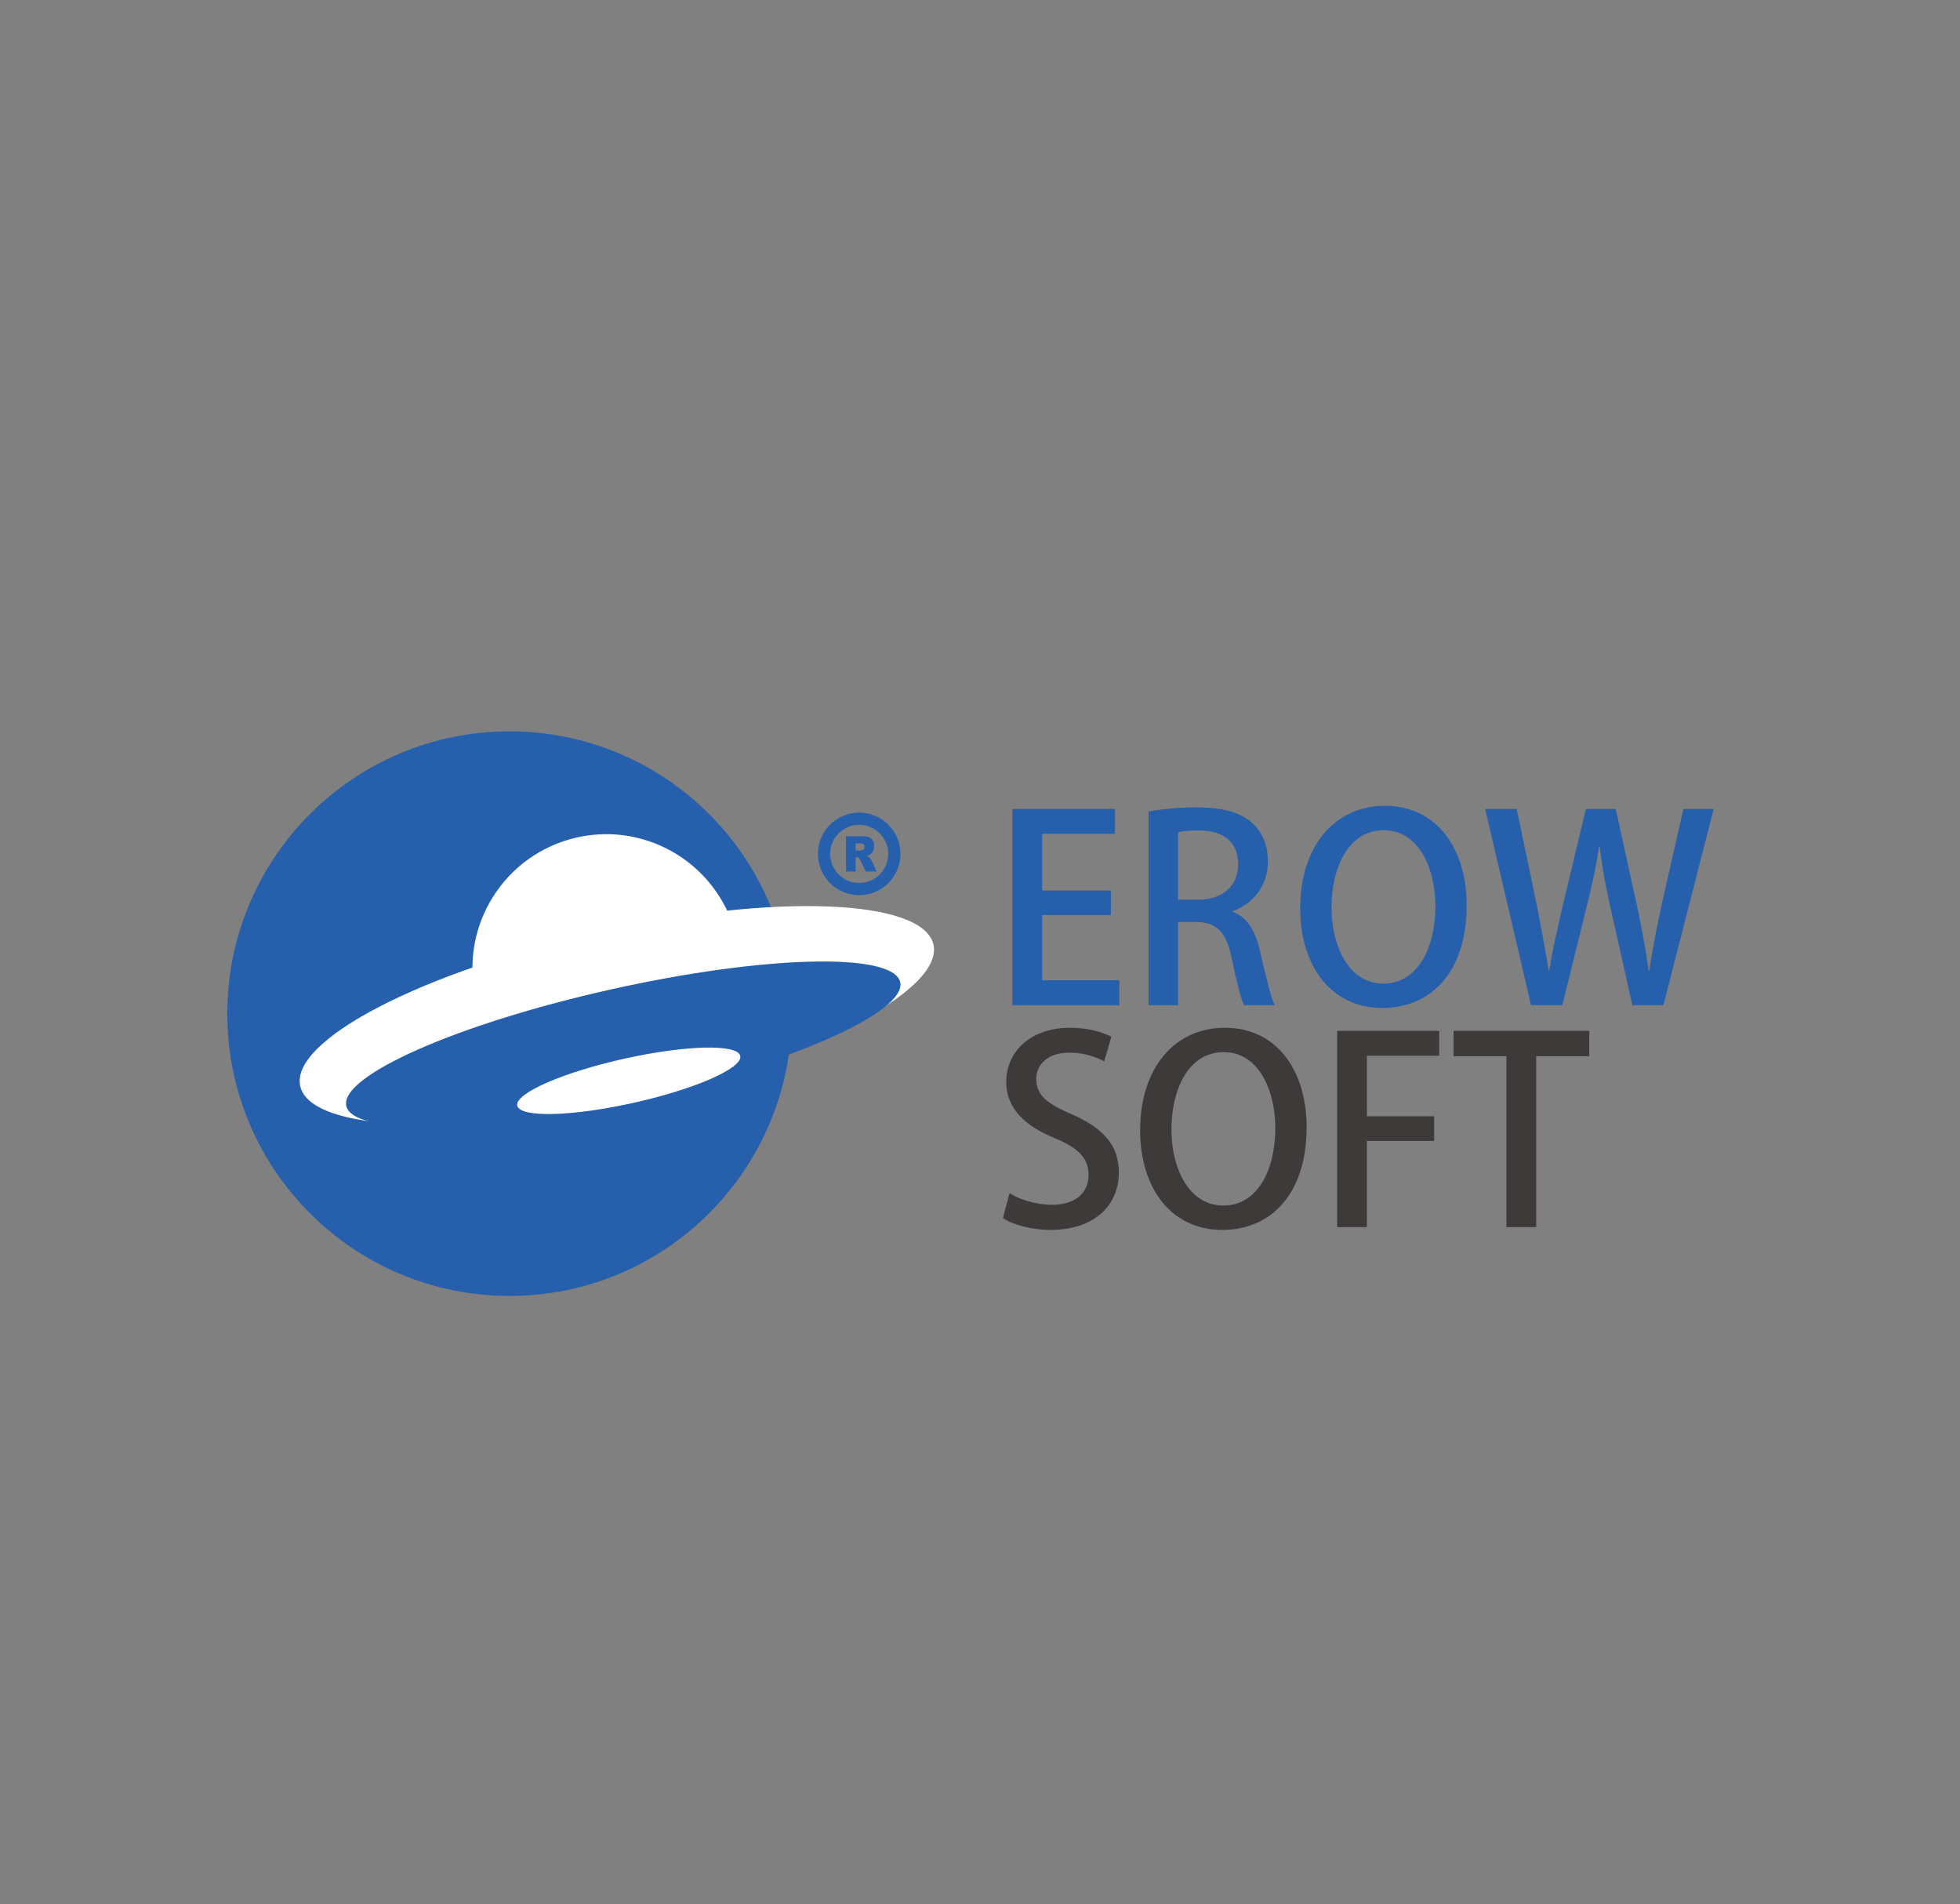 <?xml version="1.0" encoding="utf-8"?>
<!-- Generator: Adobe Illustrator 16.0.0, SVG Export Plug-In . SVG Version: 6.00 Build 0)  -->
<!DOCTYPE svg PUBLIC "-//W3C//DTD SVG 1.1//EN" "http://www.w3.org/Graphics/SVG/1.1/DTD/svg11.dtd">
<svg version="1.1" id="图层_1" xmlns="http://www.w3.org/2000/svg" xmlns:xlink="http://www.w3.org/1999/xlink" x="0px" y="0px"
	 width="524px" height="509px" viewBox="0 0 524 509" enable-background="new 0 0 524 509" xml:space="preserve">
<rect x="0" y="0" width="524" height="509" fill="#808080" stroke="none"/>
<g>
	<path fill="#2660AD" d="M299.253,268.664h-28.595v-52.459h27.429v6.652h-19.475v15.154h18.378v6.583h-18.378v17.418h20.641V268.664
		z"/>
</g>
<g>
	<path fill="#2660AD" d="M329.567,243.703c3.909,1.44,6.104,5.143,7.338,10.697c1.577,6.857,2.88,12.274,3.908,14.264h-8.229
		c-0.755-1.509-1.988-6.104-3.292-12.549c-1.439-6.995-3.977-9.669-9.531-9.669h-4.8v22.218h-7.886v-51.773
		c3.359-0.617,8.022-1.097,12.754-1.097c6.857,0,11.657,1.234,14.949,4.183c2.743,2.4,4.183,6.035,4.183,10.286
		c0,6.72-4.114,11.314-9.395,13.303V243.703z M320.311,240.48c6.583,0,10.697-3.771,10.697-9.395c0-6.789-4.8-9.12-10.492-9.12
		c-2.674,0-4.594,0.206-5.554,0.48v18.035H320.311z"/>
</g>
<g>
	<path fill="#2660AD" d="M392.109,241.92c0,18.241-9.806,27.498-22.56,27.498c-13.372,0-21.943-10.834-21.943-26.675
		c0-16.526,9.188-27.361,22.629-27.361C384.155,215.382,392.109,226.834,392.109,241.92z M355.972,242.537
		c0,10.629,4.801,20.366,13.852,20.366c9.189,0,13.921-9.532,13.921-20.709c0-10.012-4.389-20.297-13.783-20.297
		C360.292,221.897,355.972,232.251,355.972,242.537z"/>
</g>
<g>
	<path fill="#2660AD" d="M458.149,216.205l-13.44,52.459h-8.297l-5.692-25.304c-1.371-6.103-2.399-11.383-3.017-17.006h-0.206
		c-0.823,5.623-1.988,10.766-3.565,17.006l-6.24,25.304h-8.366l-12.274-52.459h8.435l5.211,24.961
		c1.304,6.446,2.469,12.892,3.36,18.309h0.138c0.822-5.623,2.331-11.794,3.84-18.446L424,216.205h7.954l5.486,24.961
		c1.303,6.171,2.537,12.206,3.291,18.24h0.206c0.892-6.171,2.126-12.069,3.497-18.446l5.623-24.755H458.149z"/>
</g>
<g>
	<path fill="#3E3A39" d="M295.207,283.688c-1.715-0.96-5.006-2.331-9.326-2.331c-6.24,0-8.846,3.635-8.846,6.994
		c0,4.458,2.948,6.652,9.6,9.532c8.435,3.703,12.48,8.297,12.48,15.497c0,8.777-6.514,15.36-18.309,15.36
		c-4.938,0-10.148-1.439-12.687-3.154l1.783-6.651c2.812,1.714,7.063,3.086,11.383,3.086c6.24,0,9.737-3.224,9.737-7.955
		c0-4.457-2.674-7.2-8.914-9.806c-7.817-3.154-13.098-7.886-13.098-15.018c0-8.297,6.651-14.537,17.075-14.537
		c5.006,0,8.777,1.234,11.04,2.399L295.207,283.688z"/>
	<path fill="#3E3A39" d="M349.314,301.242c0,18.241-9.807,27.498-22.561,27.498c-13.372,0-21.943-10.834-21.943-26.675
		c0-16.526,9.188-27.36,22.629-27.36C341.359,274.705,349.314,286.156,349.314,301.242z M313.176,301.859
		c0,10.629,4.801,20.366,13.852,20.366c9.189,0,13.921-9.531,13.921-20.709c0-10.012-4.389-20.297-13.783-20.297
		C317.496,281.22,313.176,291.574,313.176,301.859z"/>
	<path fill="#3E3A39" d="M357.479,327.986v-52.459h27.292v6.652h-19.338v16.183h17.966v6.583h-17.966v23.041H357.479z"/>
	<path fill="#3E3A39" d="M424.889,282.316h-14.194v45.67h-7.955v-45.67h-14.126v-6.789h36.275V282.316z"/>
</g>
<path fill="#2660AD" d="M60.768,270.935c0,41.673,33.781,75.454,75.454,75.454c41.672,0,75.454-33.781,75.454-75.454
	c0-41.672-33.782-75.454-75.454-75.454C94.548,195.48,60.768,229.263,60.768,270.935"/>
<path fill="#FFFFFF" d="M127.171,266.546c4.305,19.284,23.431,31.424,42.715,27.118c19.281-4.309,31.423-23.434,27.115-42.715
	c-4.308-19.285-23.431-31.426-42.714-27.118C135.004,228.14,122.863,247.261,127.171,266.546"/>
<path fill="#FFFFFF" d="M80.263,290.305c2.747,12.298,42.872,13.8,89.622,3.357c46.75-10.441,82.421-28.879,79.673-41.174
	c-2.745-12.298-42.87-13.803-89.622-3.359C113.187,259.571,77.517,278.006,80.263,290.305"/>
<path fill="#2660AD" d="M92.581,295.596c1.801,8.066,36.412,7.201,77.305-1.933c40.892-9.134,72.582-23.079,70.781-31.146
	s-36.412-7.2-77.307,1.934C122.466,273.586,90.779,287.53,92.581,295.596"/>
<path fill="#FFFFFF" d="M138.293,295.539c0.724,3.247,14.658,2.9,31.123-0.777c16.462-3.678,29.217-9.291,28.493-12.539
	c-0.724-3.248-14.658-2.897-31.122,0.778C150.325,286.677,137.569,292.292,138.293,295.539"/>
<path fill="#2660AD" d="M229.704,239.269c-6.086,0-11.036-4.951-11.036-11.037c0-6.083,4.95-11.034,11.036-11.034
	s11.033,4.951,11.033,11.034C240.737,234.317,235.79,239.269,229.704,239.269 M229.704,220.466c-4.282,0-7.767,3.484-7.767,7.766
	c0,4.282,3.484,7.769,7.767,7.769s7.766-3.487,7.766-7.769C237.47,223.95,233.986,220.466,229.704,220.466"/>
<path fill="#2660AD" d="M226.181,232.954v-9.443h4.286c0.798,0,1.403,0.078,1.825,0.233c0.419,0.154,0.759,0.441,1.015,0.859
	c0.258,0.417,0.387,0.929,0.387,1.528c0,0.527-0.099,0.979-0.295,1.356c-0.197,0.383-0.468,0.69-0.813,0.924
	c-0.222,0.15-0.52,0.275-0.904,0.374c0.308,0.116,0.531,0.233,0.671,0.348c0.094,0.078,0.231,0.244,0.41,0.497
	c0.181,0.254,0.301,0.449,0.361,0.587l1.244,2.736h-2.906l-1.373-2.884c-0.174-0.374-0.331-0.617-0.467-0.729
	c-0.187-0.147-0.396-0.219-0.63-0.219h-0.228v3.832H226.181z M228.765,227.337h1.085c0.117,0,0.345-0.043,0.682-0.129
	c0.17-0.039,0.31-0.138,0.418-0.297c0.106-0.158,0.16-0.339,0.16-0.548c0-0.303-0.084-0.537-0.255-0.7
	c-0.17-0.164-0.49-0.245-0.96-0.245h-1.13V227.337z"/>
</svg>
